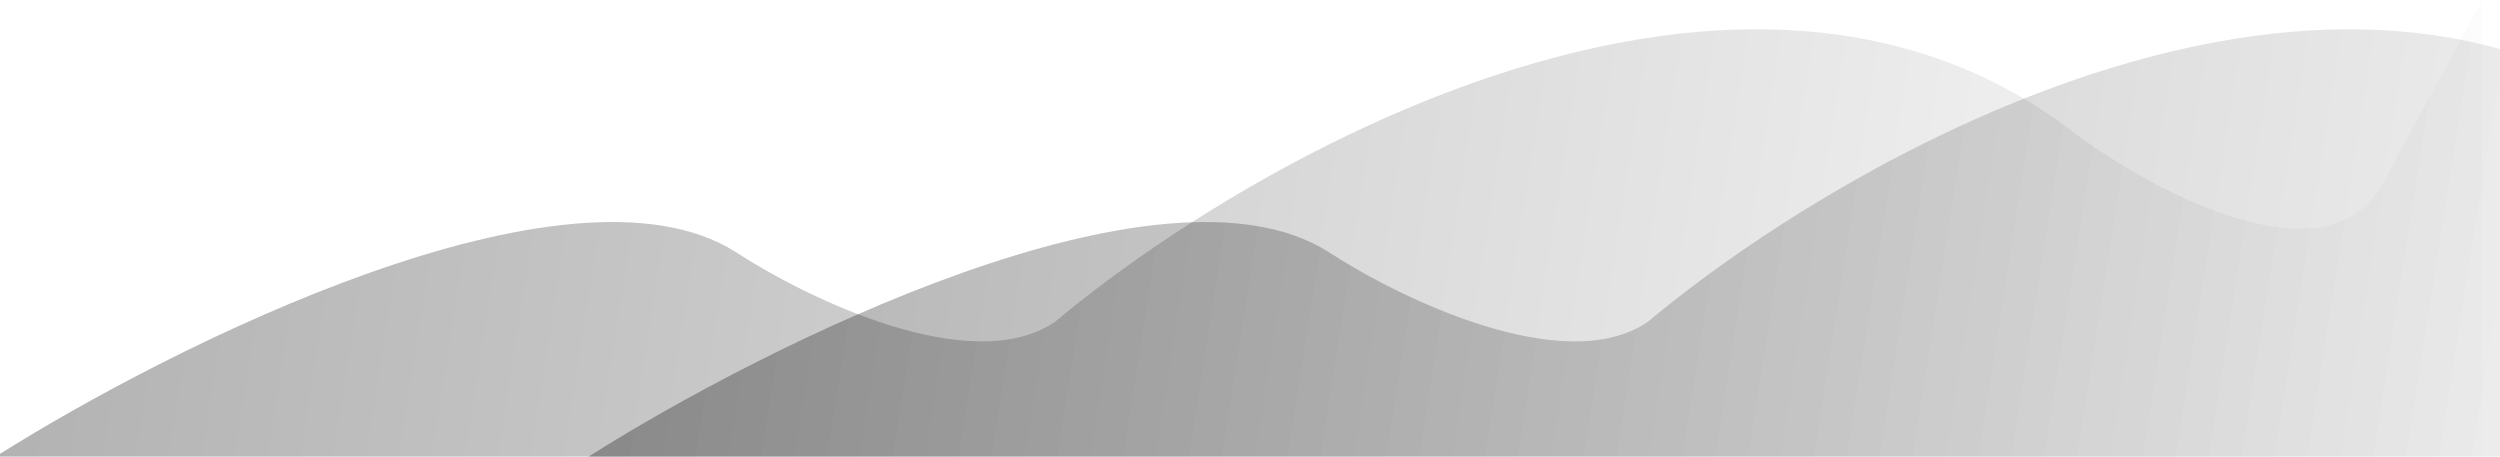 <svg width="1440" height="263" viewBox="0 0 1440 263" fill="none" xmlns="http://www.w3.org/2000/svg">
<g clip-path="url(#clip0_3_8)">
<path opacity="0.3" d="M423.5 145C327.5 84.6 99.5 198.5 -2.5 263H1429.5V0.5L1372.5 105.5C1340.9 163.9 1241.67 111.167 1196 77.5C1006 -70.9 724.5 87.667 607.5 185.5C559.5 217.9 464.833 172 423.5 145Z" fill="url(#paint0_linear_3_8)"/>
<path opacity="0.3" d="M765 145C669 84.6 441 198.5 339 263H1771V0.5L1714 105.5C1682.4 163.9 1583.17 111.167 1537.5 77.5C1347.5 -70.9 1066 87.667 949 185.5C901 217.9 806.333 172 765 145Z" fill="url(#paint1_linear_3_8)"/>
</g>
<defs>
<linearGradient id="paint0_linear_3_8" x1="21.049" y1="144.239" x2="1435.79" y2="366.121" gradientUnits="userSpaceOnUse">
<stop/>
<stop offset="1" stop-opacity="0"/>
</linearGradient>
<linearGradient id="paint1_linear_3_8" x1="362.549" y1="144.239" x2="1777.29" y2="366.121" gradientUnits="userSpaceOnUse">
<stop/>
<stop offset="1" stop-opacity="0"/>
</linearGradient>
<clipPath id="clip0_3_8">
<rect width="1440" height="263" fill="white"/>
</clipPath>
</defs>
</svg>
